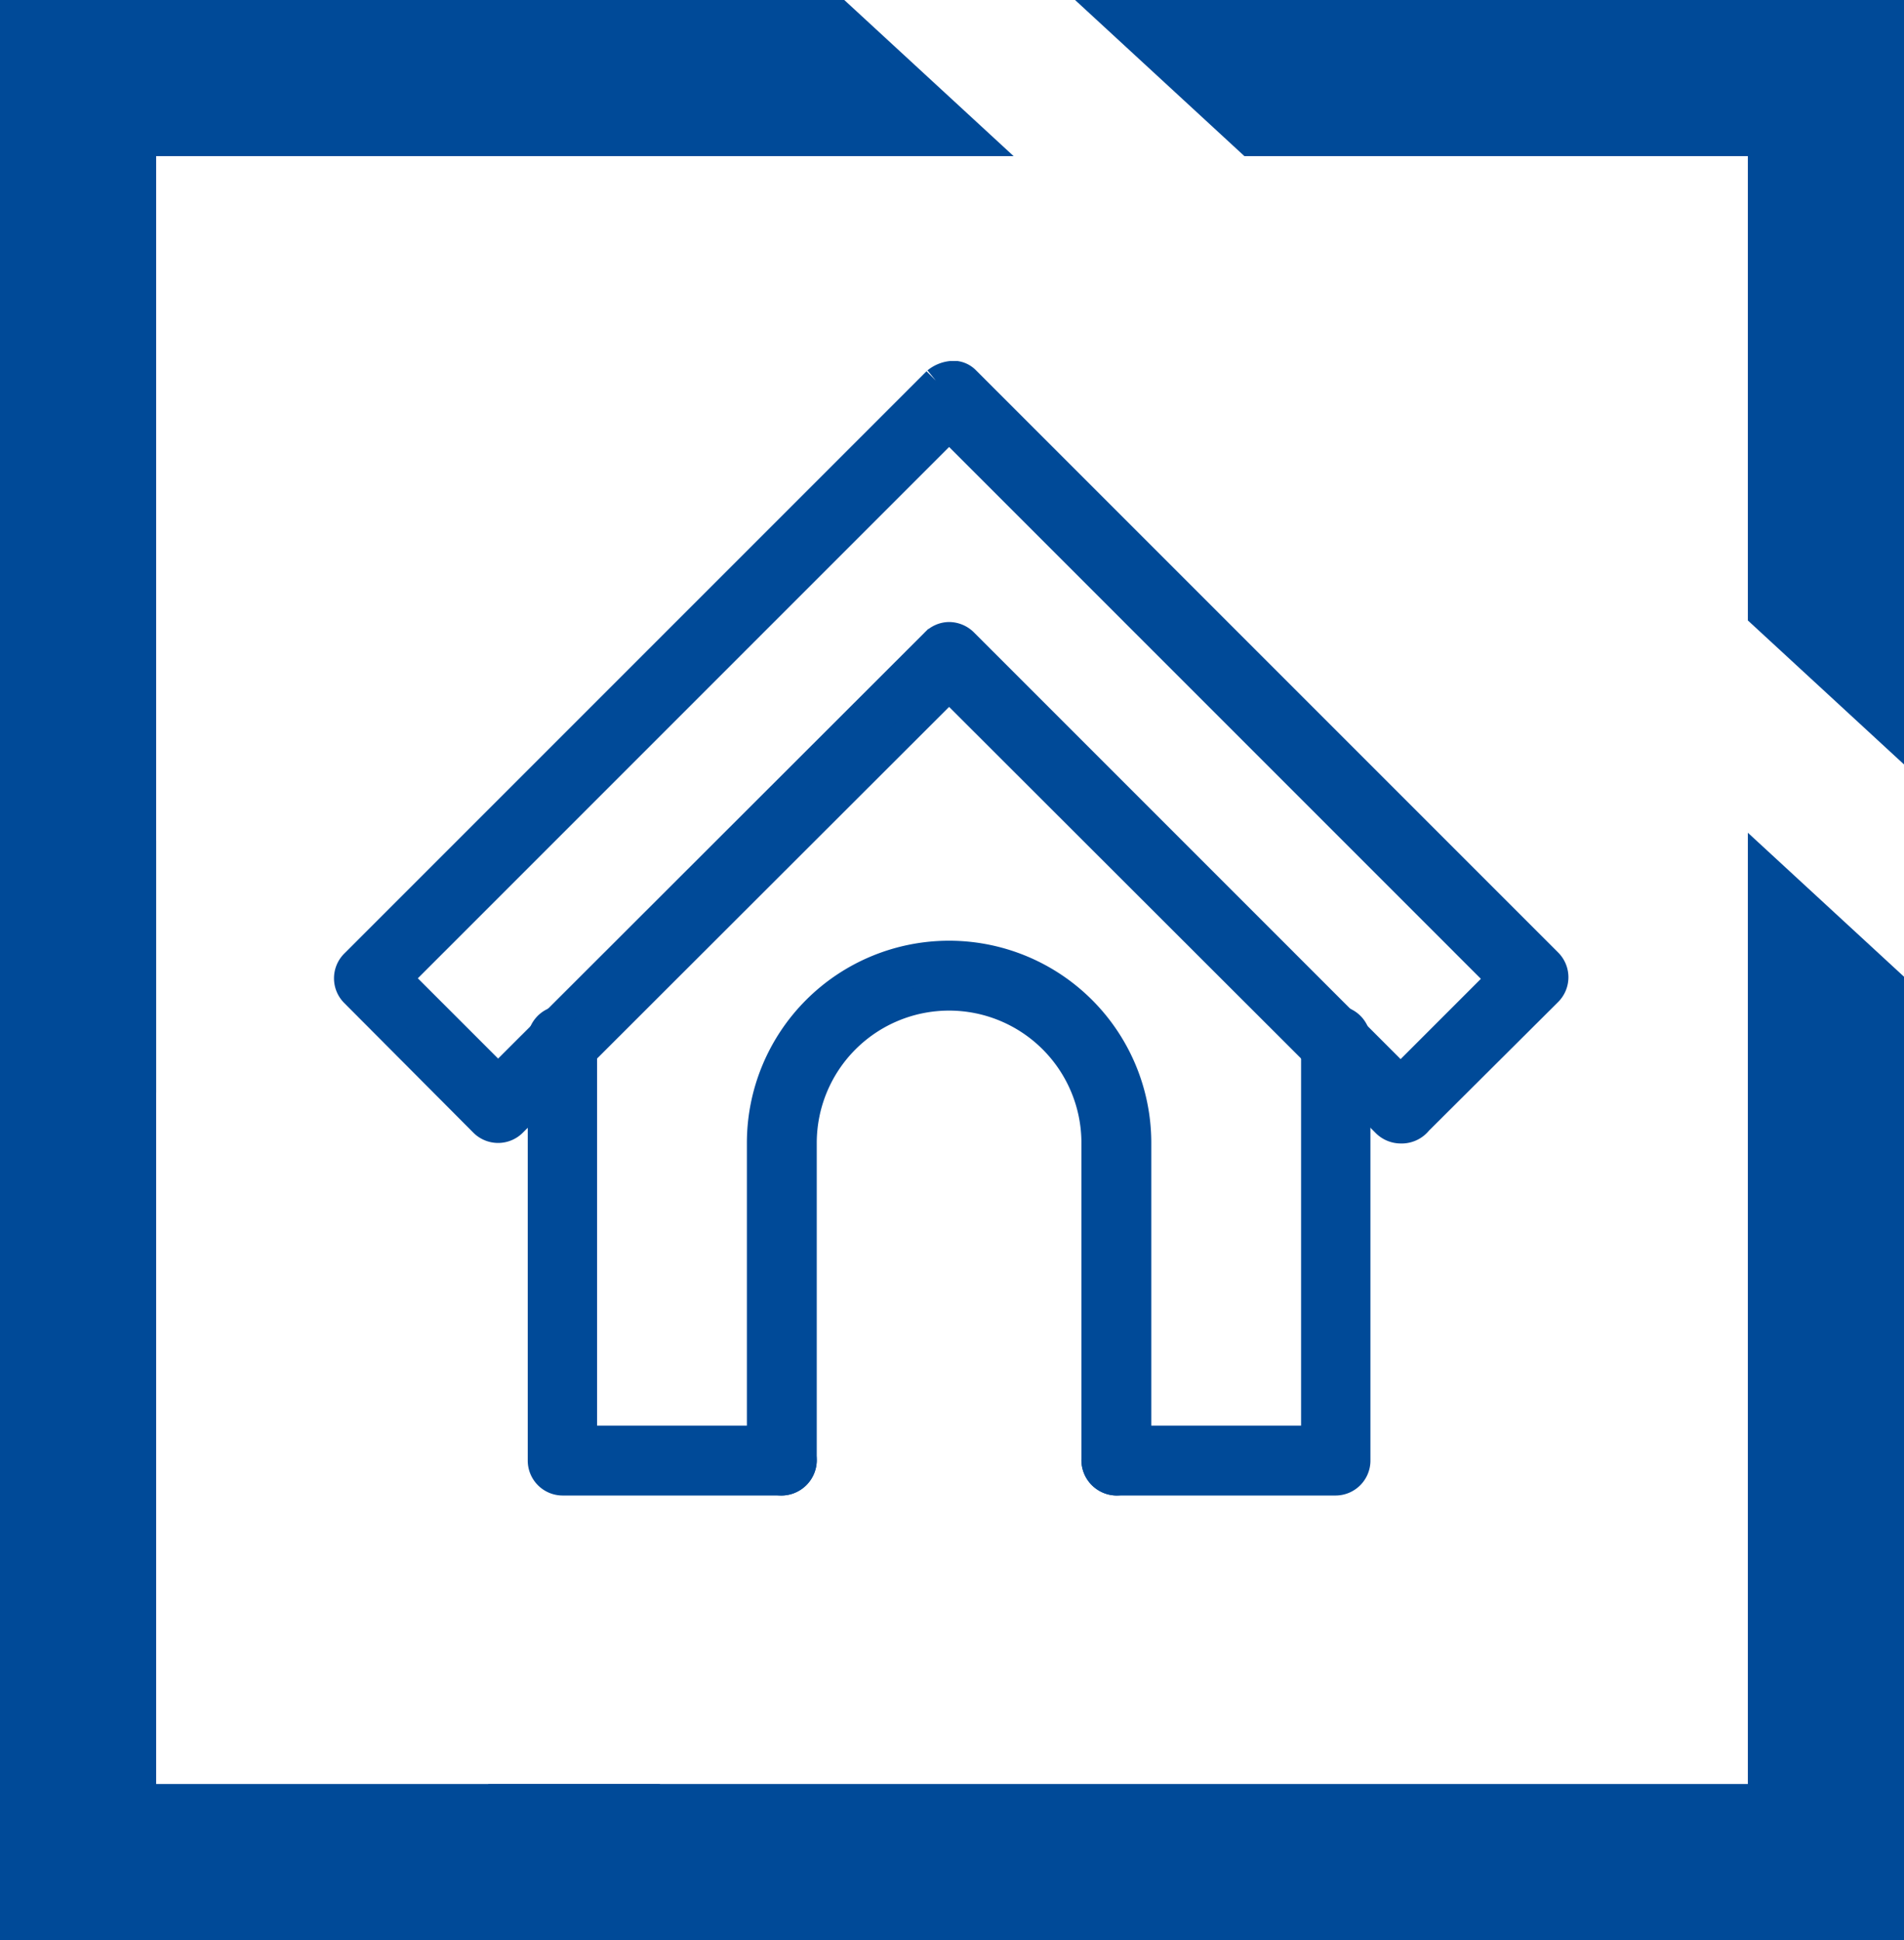 <svg xmlns="http://www.w3.org/2000/svg" viewBox="0 0 35.97 36.65"><defs><style>.cls-1,.cls-2{fill:#004a98;}.cls-2{stroke:#004a98;stroke-miterlimit:10;stroke-width:0.5px;}</style></defs><g id="Layer_2" data-name="Layer 2"><g id="Layer_1-2" data-name="Layer 1"><polygon class="cls-1" points="23.51 2.95 33.02 2.95 33.02 11.72 35.97 14.44 35.97 0 20.31 0 23.51 2.95"/><polygon class="cls-1" points="12.46 33.7 2.95 33.7 2.95 15.88 0 13.16 0 36.65 15.66 36.65 12.46 33.7"/><polygon class="cls-1" points="12.42 36.65 35.97 36.65 35.97 18.45 33.02 15.73 33.02 33.7 9.22 33.7 12.42 36.65"/><polygon class="cls-1" points="2.95 20.64 2.95 2.95 19.15 2.95 15.95 0 0 0 0 17.92 2.95 20.64"/><path class="cls-2" d="M14.77,28H10.63a.41.41,0,0,1-.41-.41V19.72a.41.41,0,1,1,.81,0v7.46h3.74a.41.41,0,0,1,.41.41A.42.42,0,0,1,14.77,28Z"/><path class="cls-2" d="M25.23,28H21.09a.42.42,0,0,1-.41-.41.41.41,0,0,1,.41-.41h3.74V19.72a.41.41,0,1,1,.81,0v7.87A.41.41,0,0,1,25.23,28Z"/><path class="cls-2" d="M26.46,21.35a.42.42,0,0,1-.29-.12L17.93,13,9.7,21.22a.41.41,0,0,1-.58,0L6.68,18.77a.41.41,0,0,1,0-.58l11-11a.55.55,0,0,1,.28-.12l.11,0a.35.35,0,0,1,.19.1l11,11a.41.41,0,0,1,0,.58l-2.45,2.44A.42.42,0,0,1,26.46,21.35ZM17.93,12a.42.42,0,0,1,.29.12l8.24,8.24,1.87-1.87L17.93,8.09,7.54,18.48l1.87,1.87,8.23-8.22A.4.4,0,0,1,17.93,12Z"/><path class="cls-2" d="M21.09,28a.42.42,0,0,1-.41-.41v-6a2.75,2.75,0,0,0-5.5,0v6a.42.42,0,0,1-.41.41.41.41,0,0,1-.41-.41v-6a3.57,3.57,0,0,1,7.14,0v6A.42.42,0,0,1,21.09,28Z"/></g></g></svg>